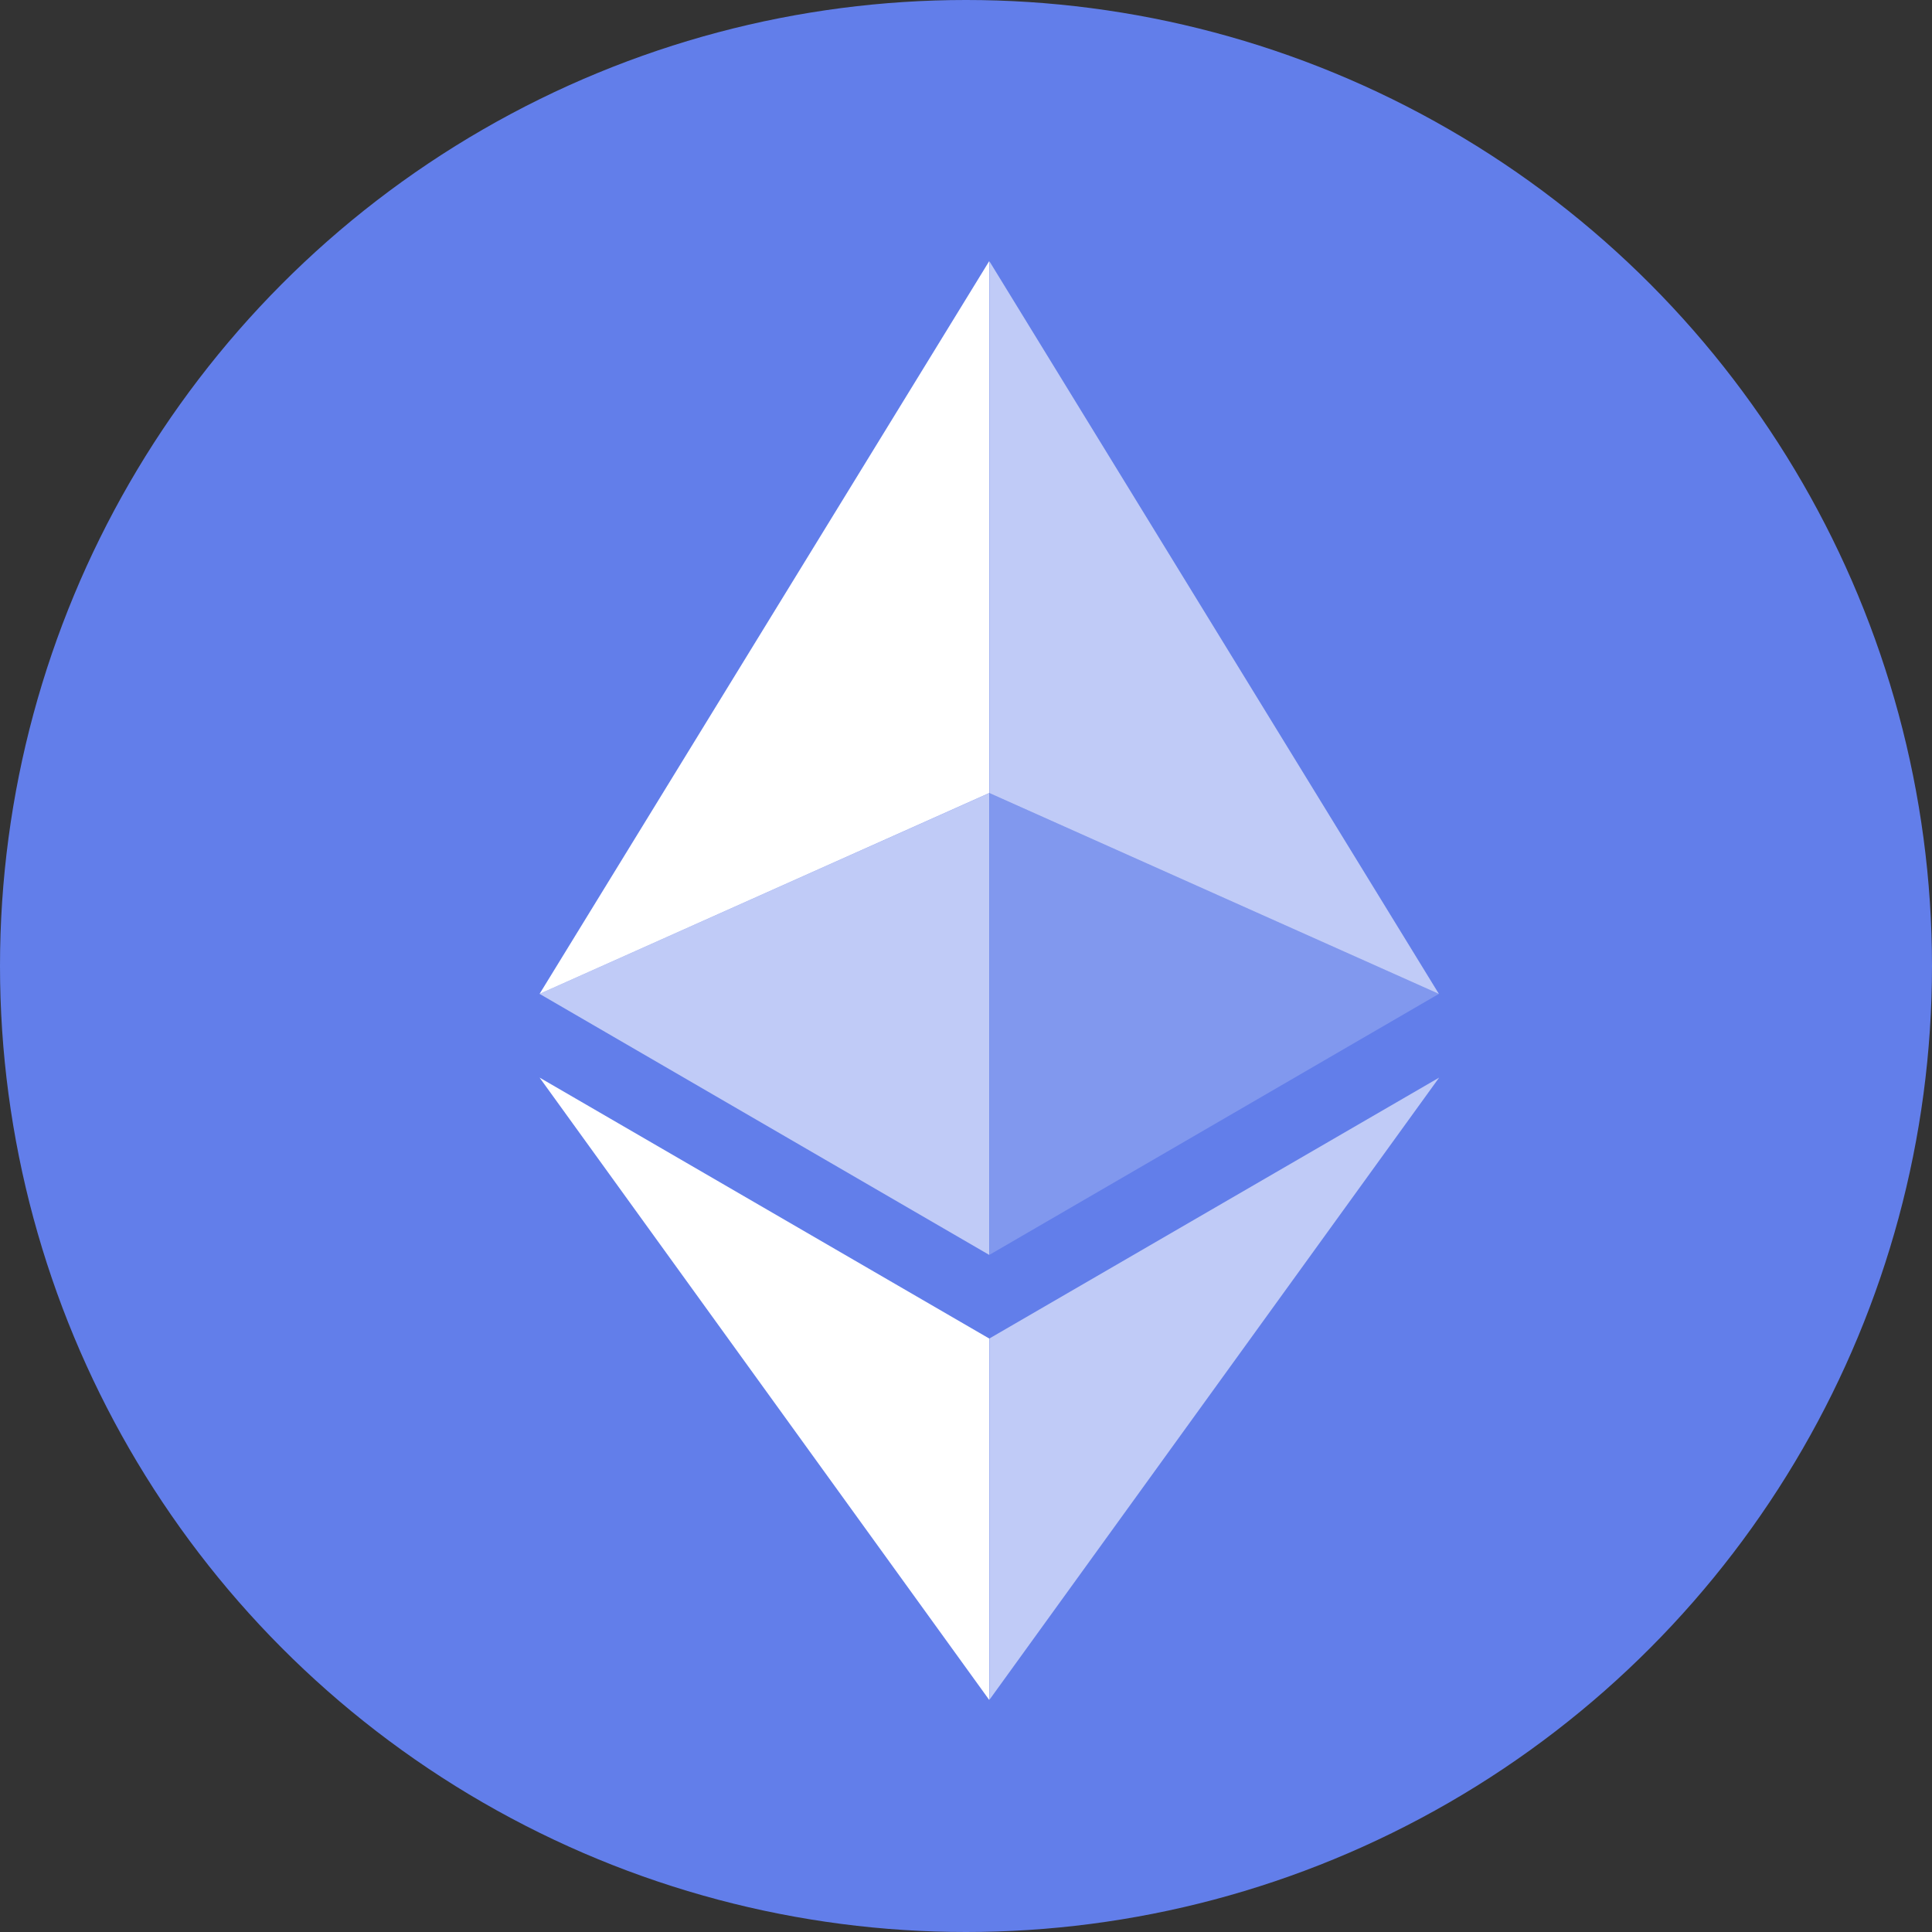 <svg xmlns="http://www.w3.org/2000/svg" width="21" height="21" viewBox="0 0 21 21">
  <rect x="0" y="0" width="21" height="21" fill="#333333" stroke="none"/>
  <g id="ethereum-eth" transform="translate(0 0.242)">
    <circle id="Ellipse_220" data-name="Ellipse 220" cx="10.5" cy="10.5" r="10.5" transform="translate(0 -0.242)" fill="#627eea"/>
    <g id="Group_580" data-name="Group 580" transform="translate(5.865 2.597)">
      <path id="Path_730" data-name="Path 730" d="M16.5,4V9.781l4.886,2.183Z" transform="translate(-11.611 -4)" fill="rgba(255,255,255,0.6)"/>
      <path id="Path_731" data-name="Path 731" d="M13.887,4,9,11.964l4.887-2.183Z" transform="translate(-9 -4)" fill="#fff"/>
      <path id="Path_732" data-name="Path 732" d="M16.5,20.452V24.38l4.889-6.764Z" transform="translate(-11.611 -8.742)" fill="rgba(255,255,255,0.6)"/>
      <path id="Path_733" data-name="Path 733" d="M13.887,24.38V20.452L9,17.616Z" transform="translate(-9 -8.742)" fill="#fff"/>
      <path id="Path_734" data-name="Path 734" d="M16.5,17.891l4.886-2.837L16.5,12.872Z" transform="translate(-11.611 -7.09)" fill="rgba(255,255,255,0.2)"/>
      <path id="Path_735" data-name="Path 735" d="M9,15.054l4.887,2.837V12.872Z" transform="translate(-9 -7.09)" fill="rgba(255,255,255,0.6)"/>
    </g>
  </g>
</svg>
